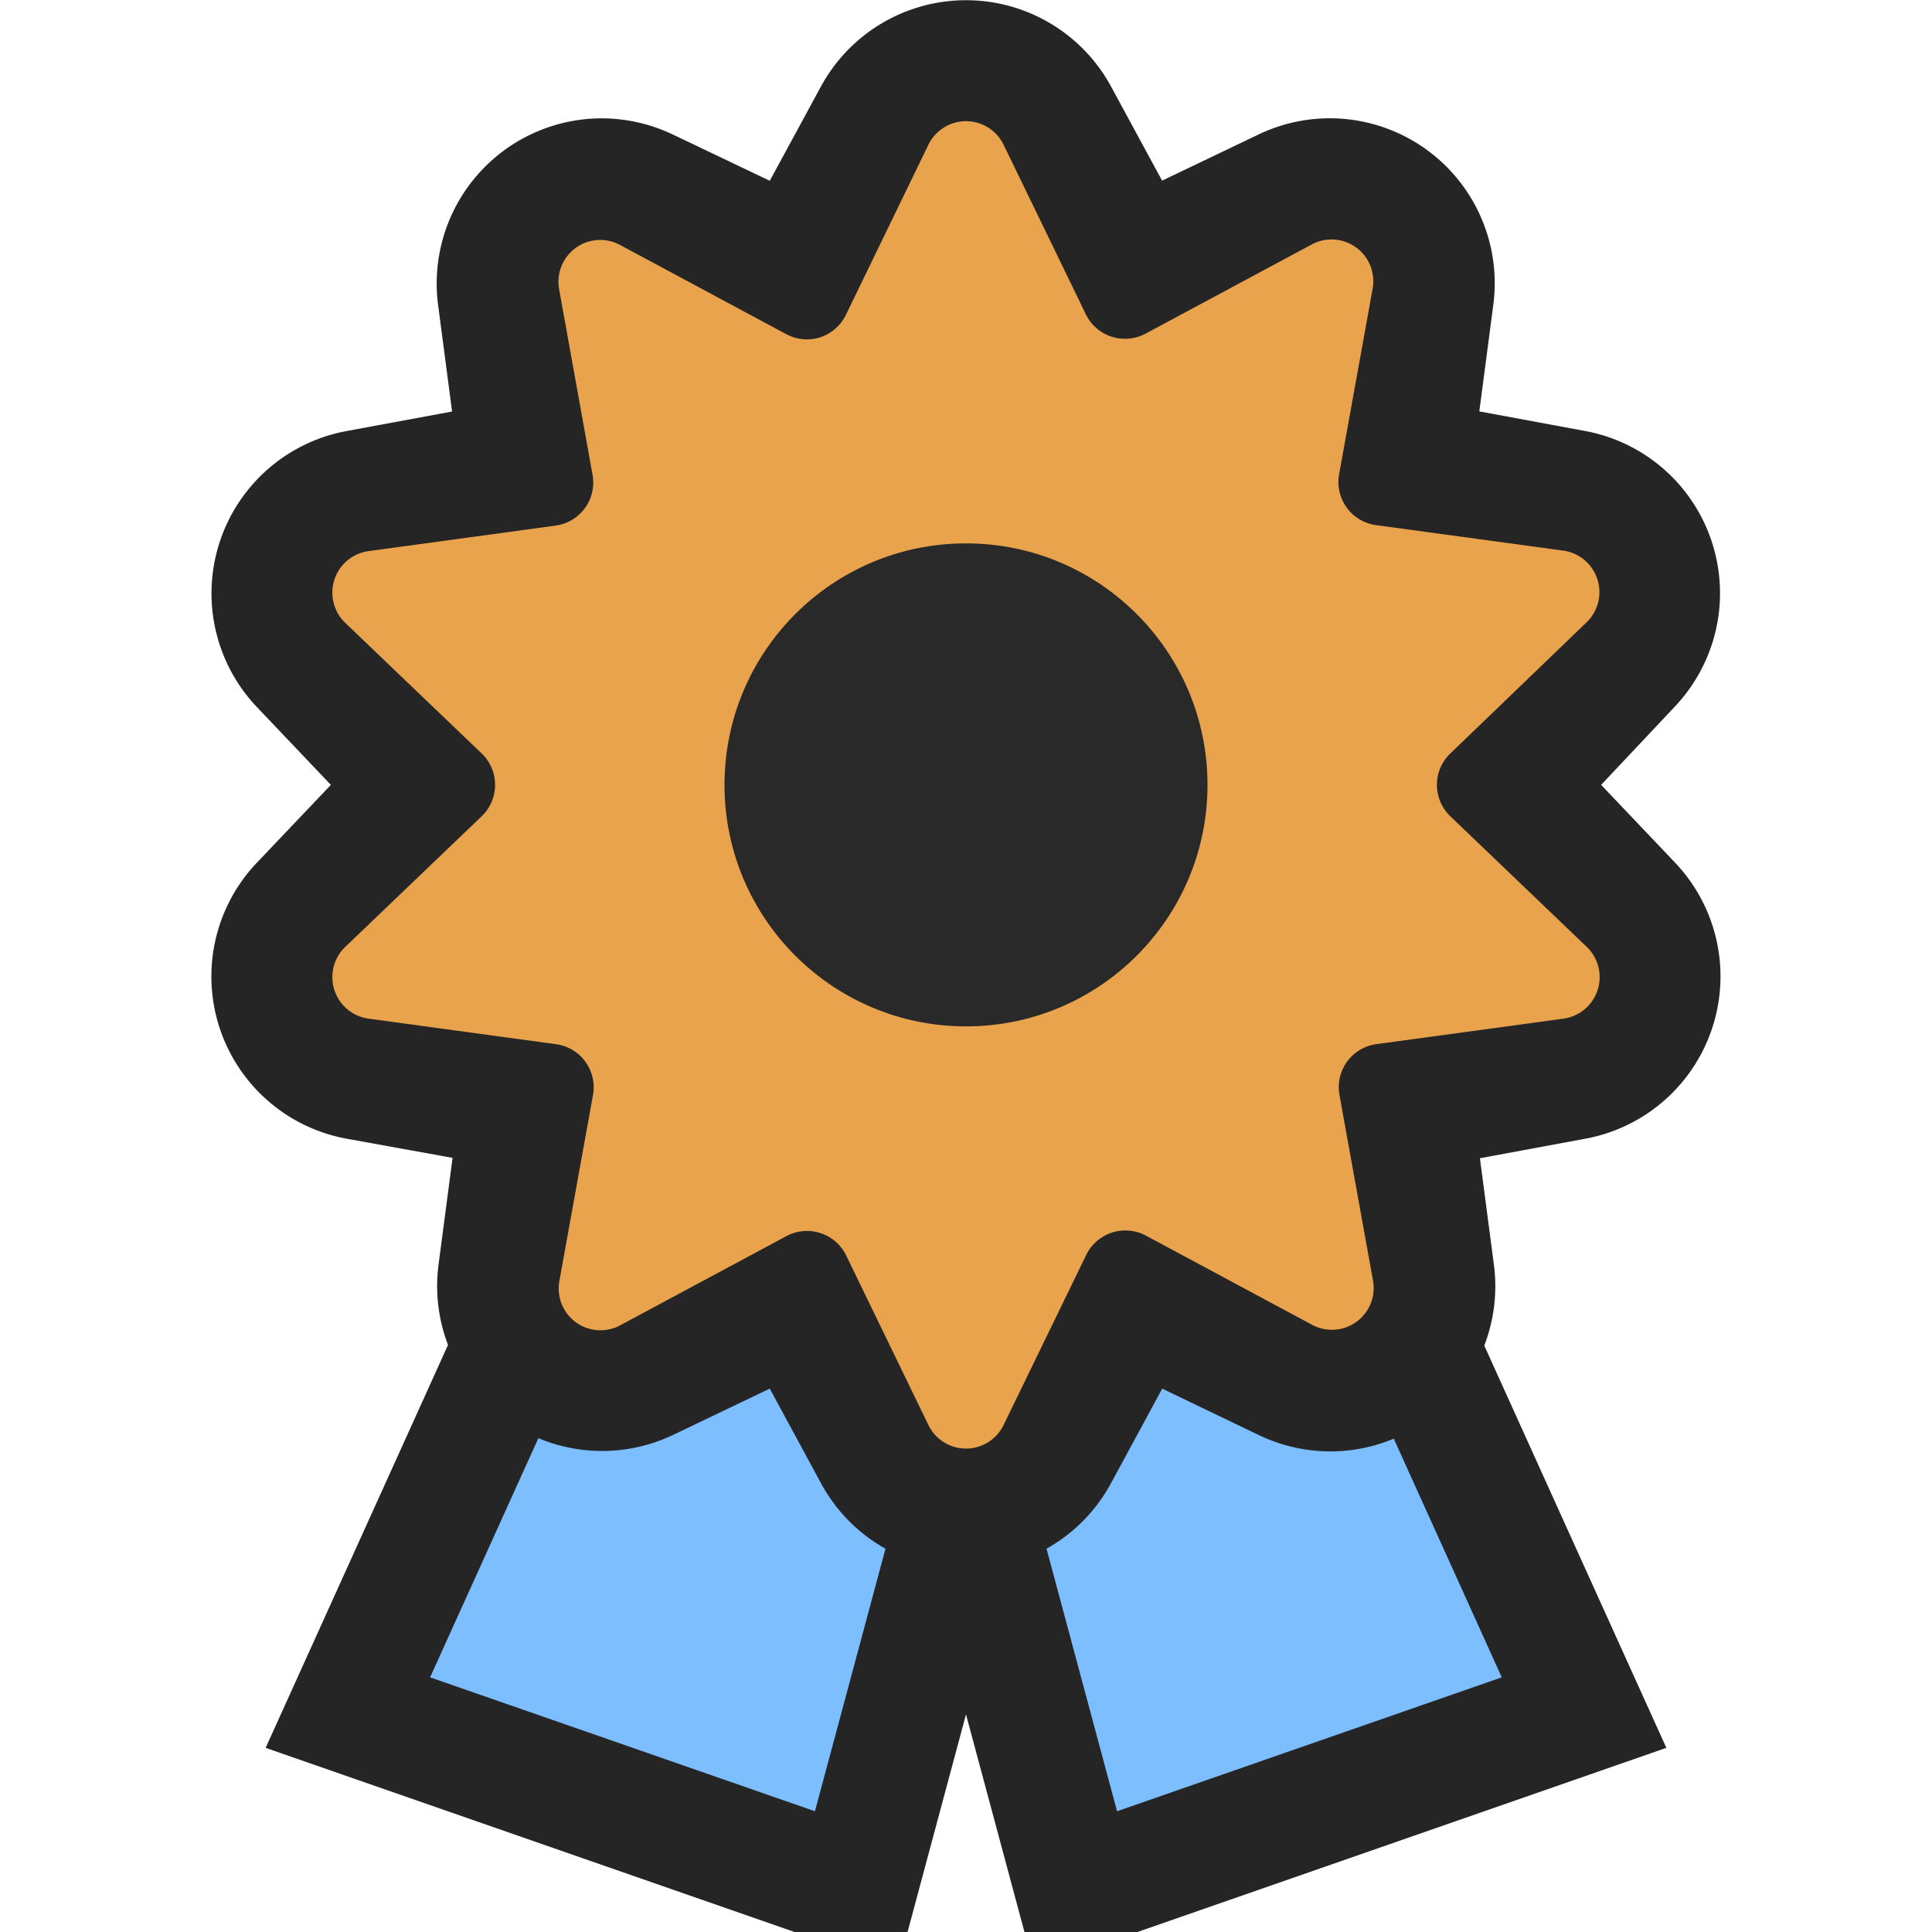 <svg xmlns="http://www.w3.org/2000/svg" width="16" height="16" viewBox="0 0 16 16">
  <path fill="#252525" d="M7.516 16L8 14.198 8.484 16h.936l4.38-1.525-4.319-9.543L8 5.442l-1.481-.51L2.2 14.475 6.58 16h.936z"/>
  <path fill="#7cbeff" d="M12.437 13.891L8.945 6.174 8 6.5l-.945-.326-3.493 7.717L6.749 15 8 10.344 9.251 15l3.186-1.109z"/>
  <path fill="#252525" d="M8 13a1.365 1.365 0 01-1.2-.715l-.425-.785-.8.383a1.366 1.366 0 01-1.943-1.411l.116-.883-.879-.159a1.366 1.366 0 01-.743-2.284L2.74 6.5l-.614-.646a1.367 1.367 0 01.743-2.284l.875-.162-.116-.883A1.368 1.368 0 014.982.98a1.379 1.379 0 01.586.132l.807.385L6.8.714a1.367 1.367 0 012.4 0l.424.782.8-.383a1.366 1.366 0 011.943 1.411l-.116.883.875.162a1.366 1.366 0 01.743 2.284l-.609.647.614.646a1.367 1.367 0 01-.743 2.284l-.875.162.116.883a1.368 1.368 0 01-1.354 1.545 1.379 1.379 0 01-.586-.132l-.807-.388-.424.783A1.366 1.366 0 018 13z"/>
  <path fill="#e9a34d" d="M6.8 2.791a.363.363 0 00.209-.191l.679-1.4a.346.346 0 01.624 0l.679 1.4a.361.361 0 00.5.161l1.377-.739a.346.346 0 01.5.367l-.278 1.538a.36.36 0 00.307.422l1.549.211a.347.347 0 01.193.594l-1.127 1.085a.36.36 0 000 .522l1.129 1.081a.347.347 0 01-.193.594l-1.548.211a.36.36 0 00-.307.422l.278 1.538a.346.346 0 01-.5.367l-1.377-.739a.361.361 0 00-.5.161L8.312 11.8a.346.346 0 01-.624 0l-.679-1.4a.361.361 0 00-.5-.161l-1.377.739a.346.346 0 01-.5-.367l.278-1.538a.36.36 0 00-.31-.426l-1.548-.211a.347.347 0 01-.193-.594l1.129-1.081a.36.36 0 000-.522L2.859 5.158a.347.347 0 01.193-.594L4.6 4.353a.36.36 0 00.307-.422L4.63 2.393a.346.346 0 01.5-.367l1.377.739a.363.363 0 00.293.026z"/>
  <circle cx="8" cy="6.5" r="2" fill="#292929"/>
</svg>

